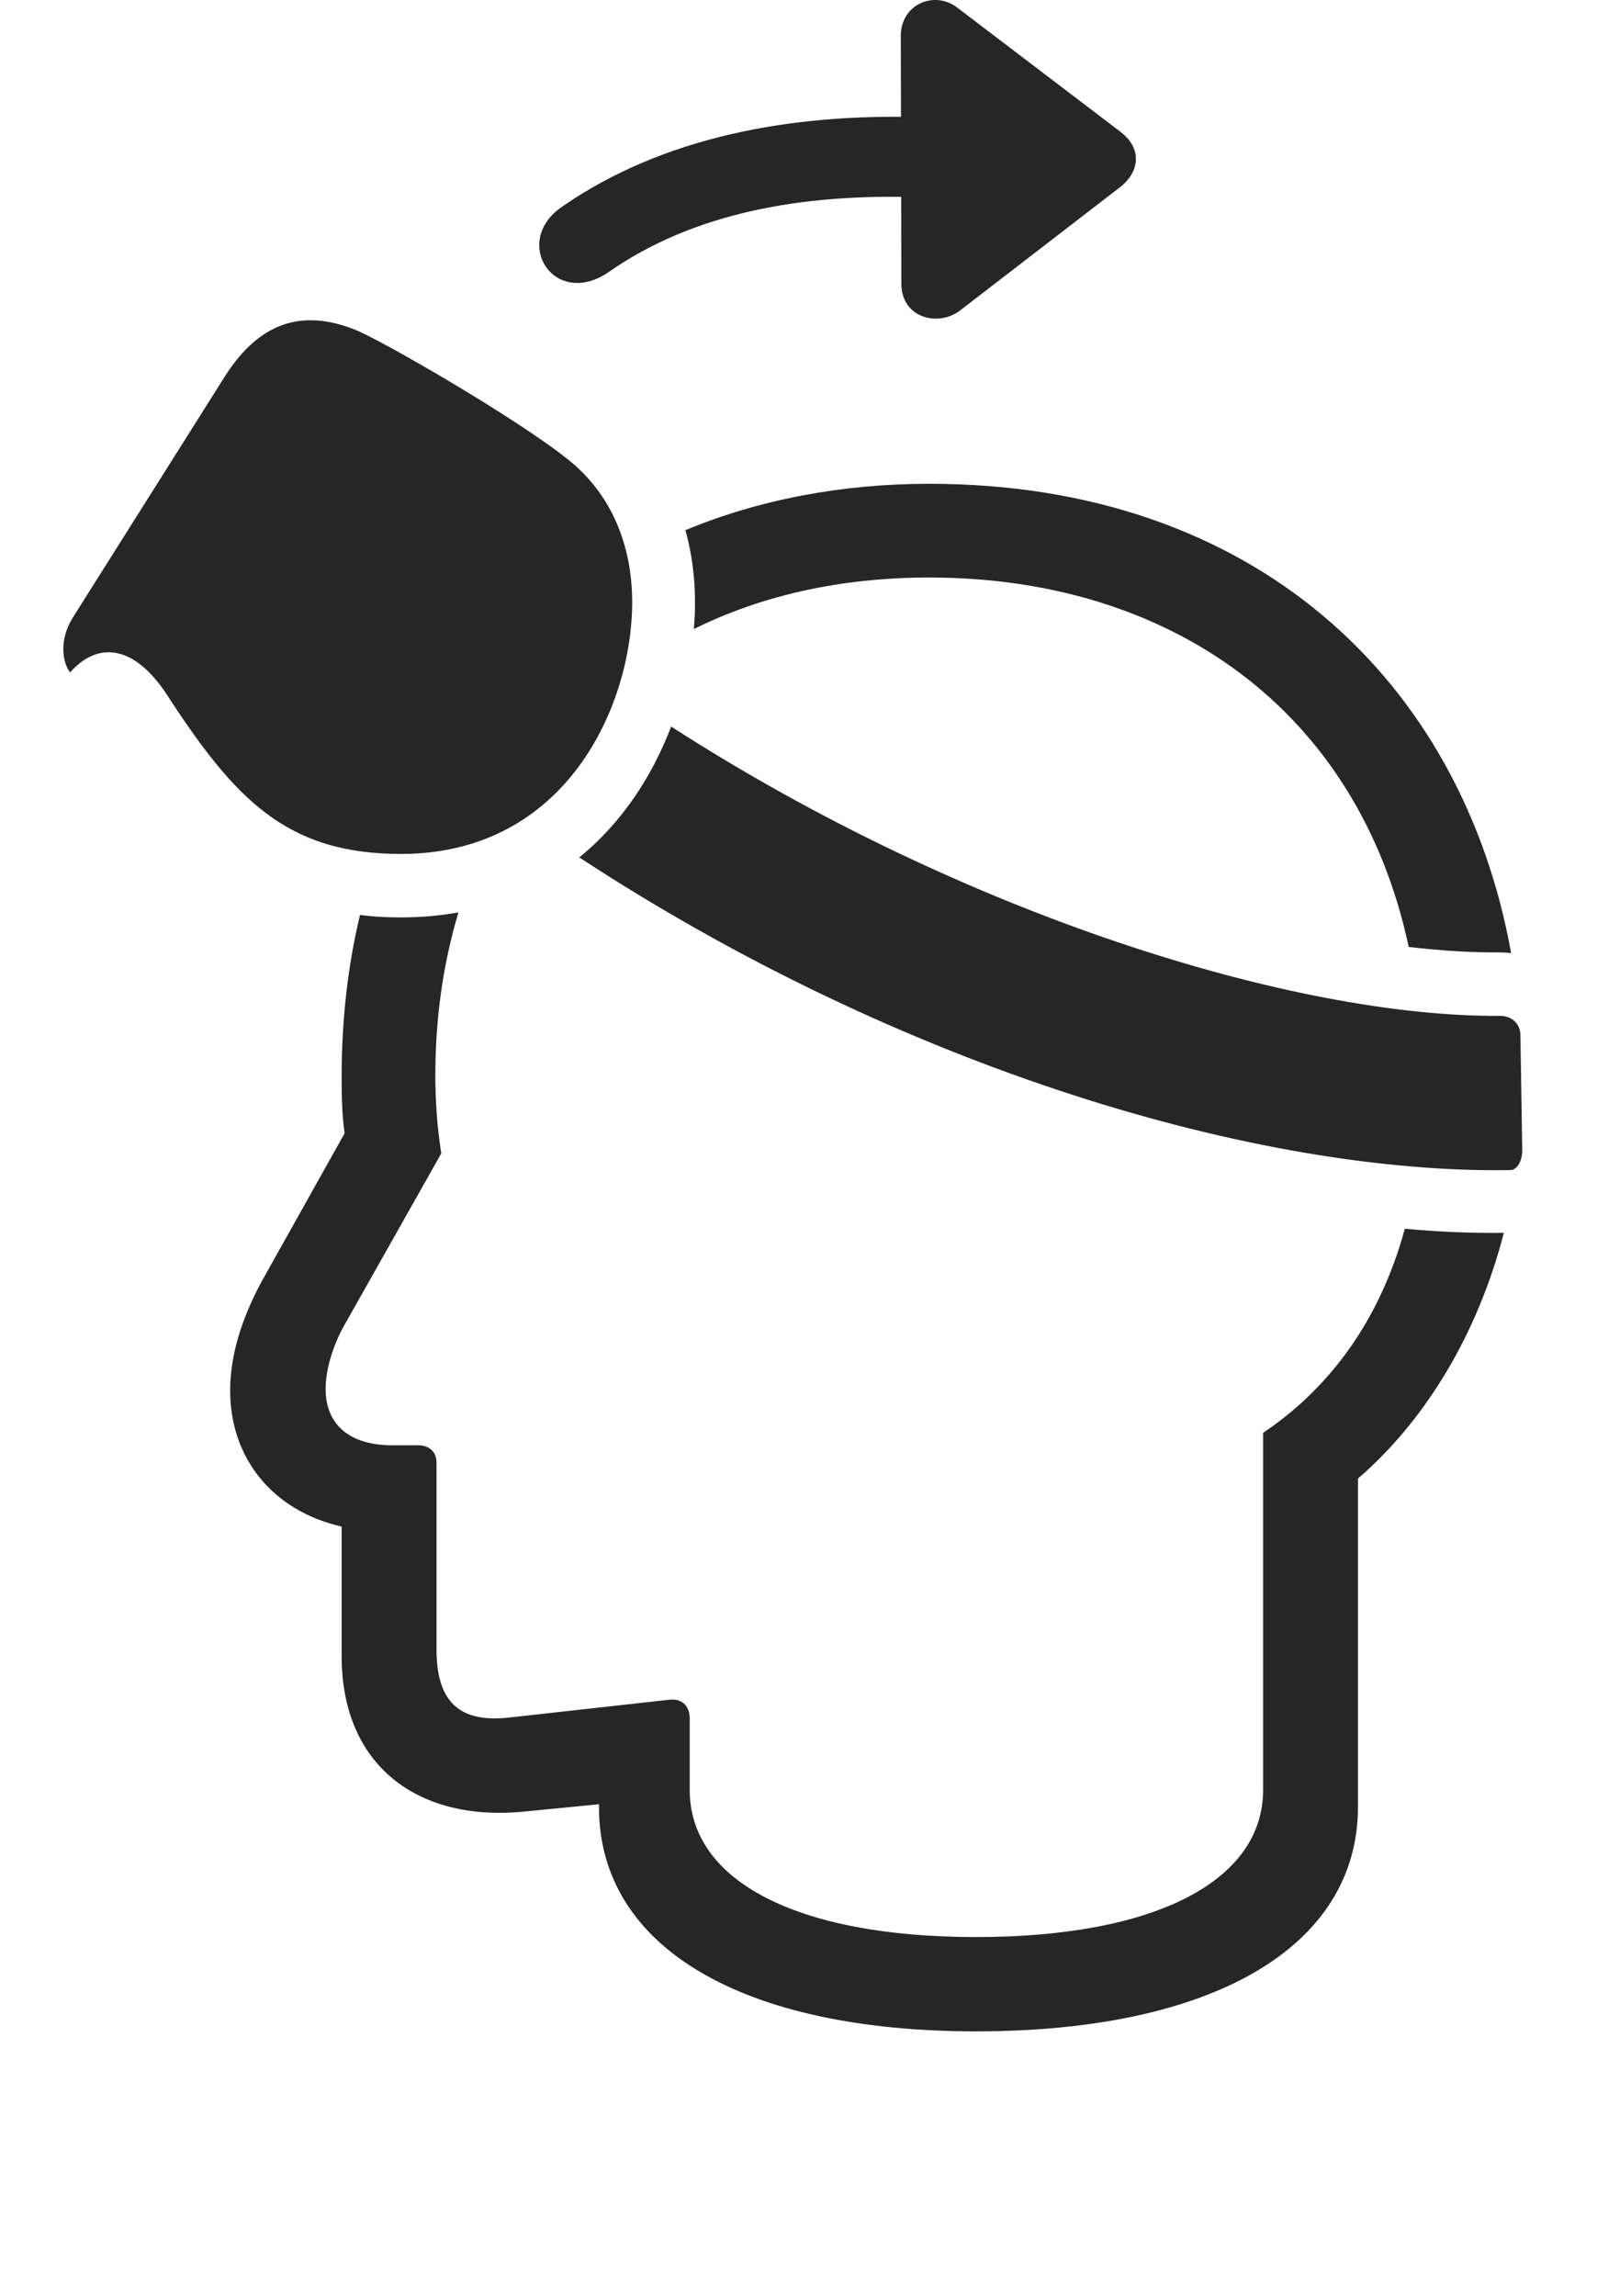 <?xml version="1.0" encoding="UTF-8"?>
<!--Generator: Apple Native CoreSVG 326-->
<!DOCTYPE svg
PUBLIC "-//W3C//DTD SVG 1.1//EN"
       "http://www.w3.org/Graphics/SVG/1.1/DTD/svg11.dtd">
<svg version="1.1" xmlns="http://www.w3.org/2000/svg" xmlns:xlink="http://www.w3.org/1999/xlink" viewBox="0 0 52.603 75.591">
 <g>
  <rect height="75.591" opacity="0" width="52.603" x="0" y="0"/>
  <path d="M14.339 35.422C14.339 36.243 14.397 37.083 14.534 37.981L11.292 43.723C10.921 44.426 10.726 45.149 10.726 45.735C10.726 46.887 11.487 47.59 12.933 47.59L13.772 47.59C14.143 47.59 14.378 47.805 14.378 48.157L14.378 54.309C14.378 56.067 15.159 56.731 16.761 56.555L22.034 55.969C22.444 55.911 22.718 56.165 22.718 56.575L22.718 58.938C22.718 61.926 26.233 63.782 32.151 63.782C38.069 63.782 41.605 61.926 41.605 58.938L41.605 47.18C43.534 45.884 45.367 43.781 46.274 40.459C47.413 40.565 48.502 40.609 49.535 40.595C48.671 43.929 46.955 46.766 44.73 48.684L44.73 59.485C44.73 64.133 39.905 66.887 32.151 66.887C24.476 66.887 19.73 64.133 19.73 59.505L19.73 59.409L17.151 59.661C13.772 59.954 11.253 58.157 11.253 54.524L11.253 50.266C8.948 49.739 7.581 47.981 7.581 45.794C7.581 44.661 7.933 43.469 8.616 42.2L11.351 37.317C11.272 36.751 11.253 36.184 11.253 35.481C11.253 33.567 11.46 31.777 11.859 30.127C12.28 30.183 12.73 30.208 13.206 30.208C13.877 30.208 14.508 30.15 15.101 30.042C14.597 31.716 14.339 33.526 14.339 35.422ZM49.775 31.385C49.659 31.367 49.539 31.36 49.417 31.36C48.489 31.367 47.479 31.307 46.401 31.18C44.724 23.341 38.505 19.016 30.608 19.016C27.663 19.016 25.058 19.619 22.853 20.713C22.881 20.411 22.893 20.118 22.893 19.837C22.893 19.015 22.788 18.214 22.576 17.457C25.014 16.446 27.737 15.93 30.608 15.93C41.3 15.93 48.155 22.398 49.775 31.385Z" fill="black" fill-opacity="0.85"/>
  <path d="M49.417 33.45C49.788 33.45 50.081 33.704 50.081 34.094L50.14 37.883C50.14 38.235 49.964 38.528 49.749 38.528C41.523 38.664 29.748 35.22 19.08 28.232C20.513 27.071 21.499 25.518 22.107 23.924C31.725 30.123 42.663 33.5 49.417 33.45Z" fill="black" fill-opacity="0.85"/>
  <path d="M13.206 28.118C18.675 28.118 20.823 23.196 20.823 19.837C20.823 17.922 20.12 16.262 18.733 15.149C17.093 13.821 12.581 11.204 11.683 10.852C9.905 10.149 8.538 10.657 7.444 12.336L2.405 20.325C1.937 21.067 2.054 21.809 2.308 22.141C3.265 21.067 4.436 21.301 5.452 22.805C7.718 26.301 9.417 28.118 13.206 28.118Z" fill="black" fill-opacity="0.85"/>
  <path d="M20.022 8.977C22.796 7.024 26.39 6.36 30.315 6.497L30.393 3.86C26.018 3.723 21.819 4.524 18.538 6.79C17.601 7.415 17.601 8.352 18.069 8.899C18.46 9.348 19.202 9.524 20.022 8.977ZM31.643 10.208L36.917 6.145C37.562 5.618 37.601 4.876 36.917 4.348L31.526 0.247C30.784-0.32 29.671 0.129 29.671 1.184L29.69 9.348C29.69 10.461 30.901 10.793 31.643 10.208Z" fill="black" fill-opacity="0.85"/>
 </g>
</svg>
